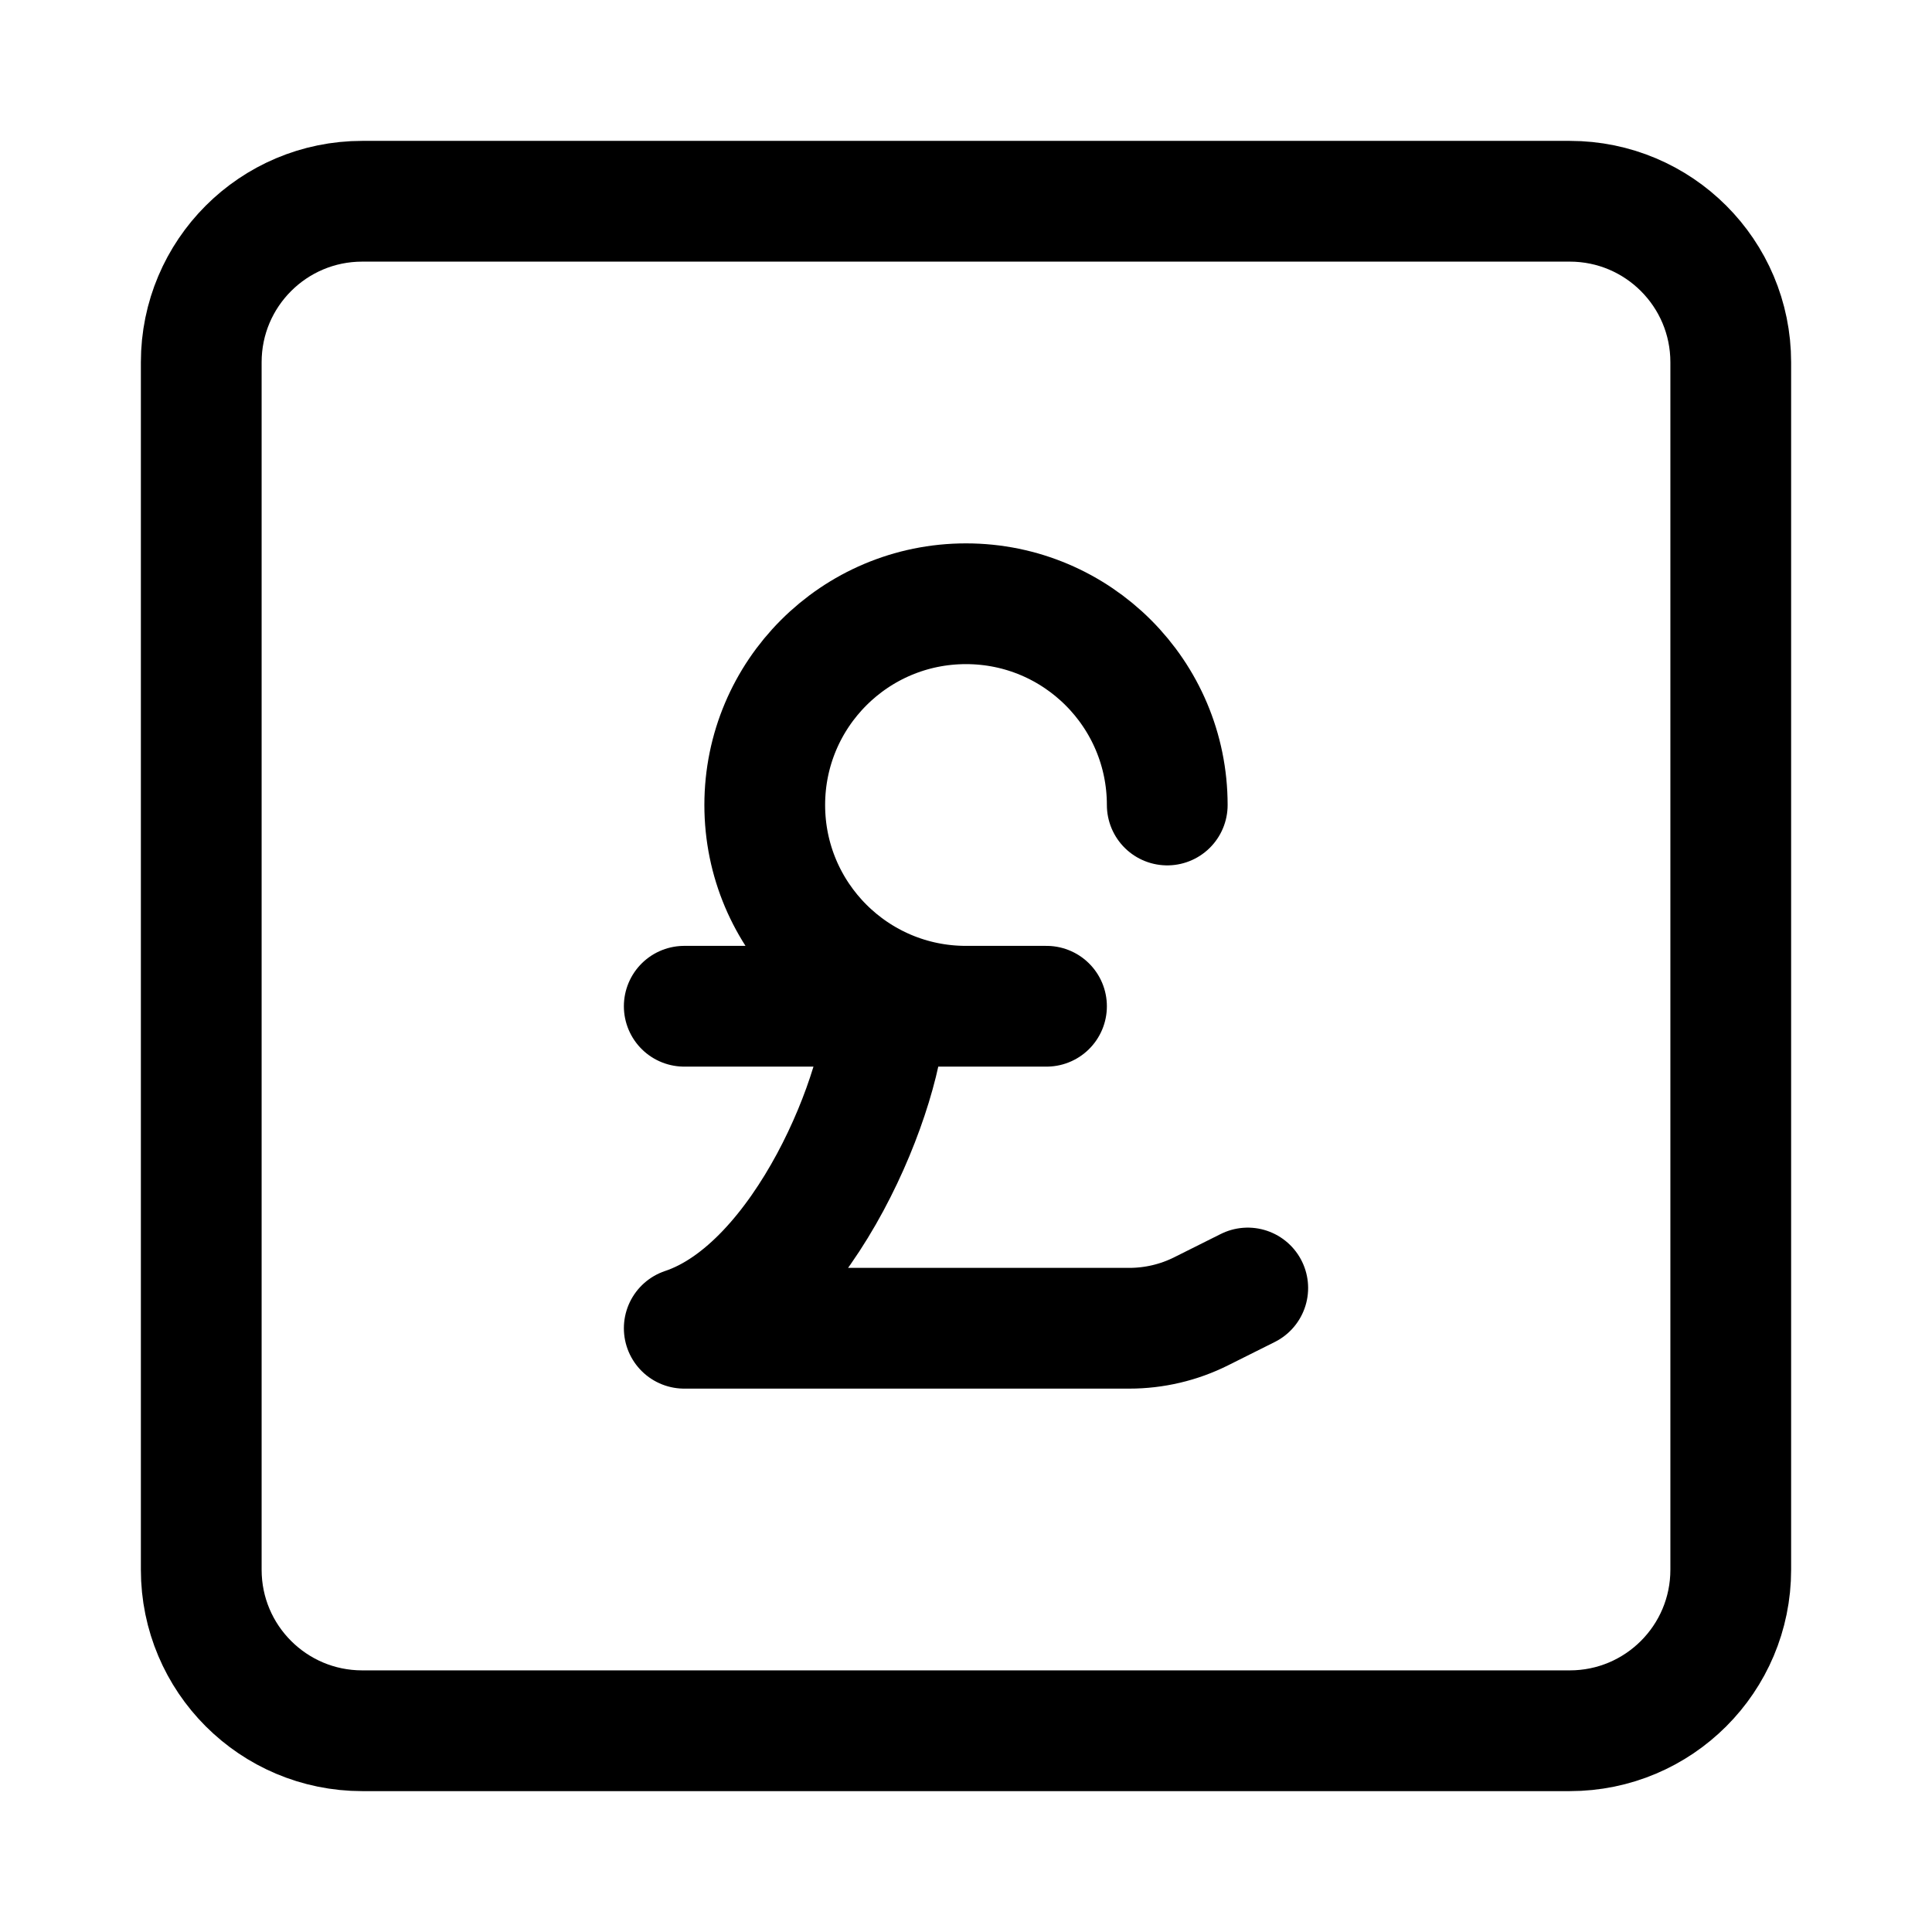 <svg width="24" height="24" viewBox="0 0 24 24" fill="none" xmlns="http://www.w3.org/2000/svg">
    <path d="M19.5 2.5C20.605 2.5 21.5 3.395 21.5 4.5V19.5C21.5 20.605 20.605 21.5 19.5 21.5H4.5C3.395 21.5 2.5 20.605 2.5 19.5V4.5C2.5 3.395 3.395 2.5 4.5 2.5H19.5Z" stroke="currentColor" stroke-width="1.5" stroke-linejoin="round"/>
    <path d="M14.5 10C14.5 8.619 13.381 7.5 12 7.5C10.619 7.5 9.5 8.619 9.5 10C9.5 11.381 10.619 12.5 12 12.5M12 12.5H13M12 12.5H11M8.5 12.5H11M11 12.5C11 13.5 10 16 8.5 16.5H14.028C14.338 16.5 14.645 16.428 14.922 16.289L15.5 16" stroke="currentColor" stroke-width="1.5" stroke-linecap="round" stroke-linejoin="round"/>
</svg>
